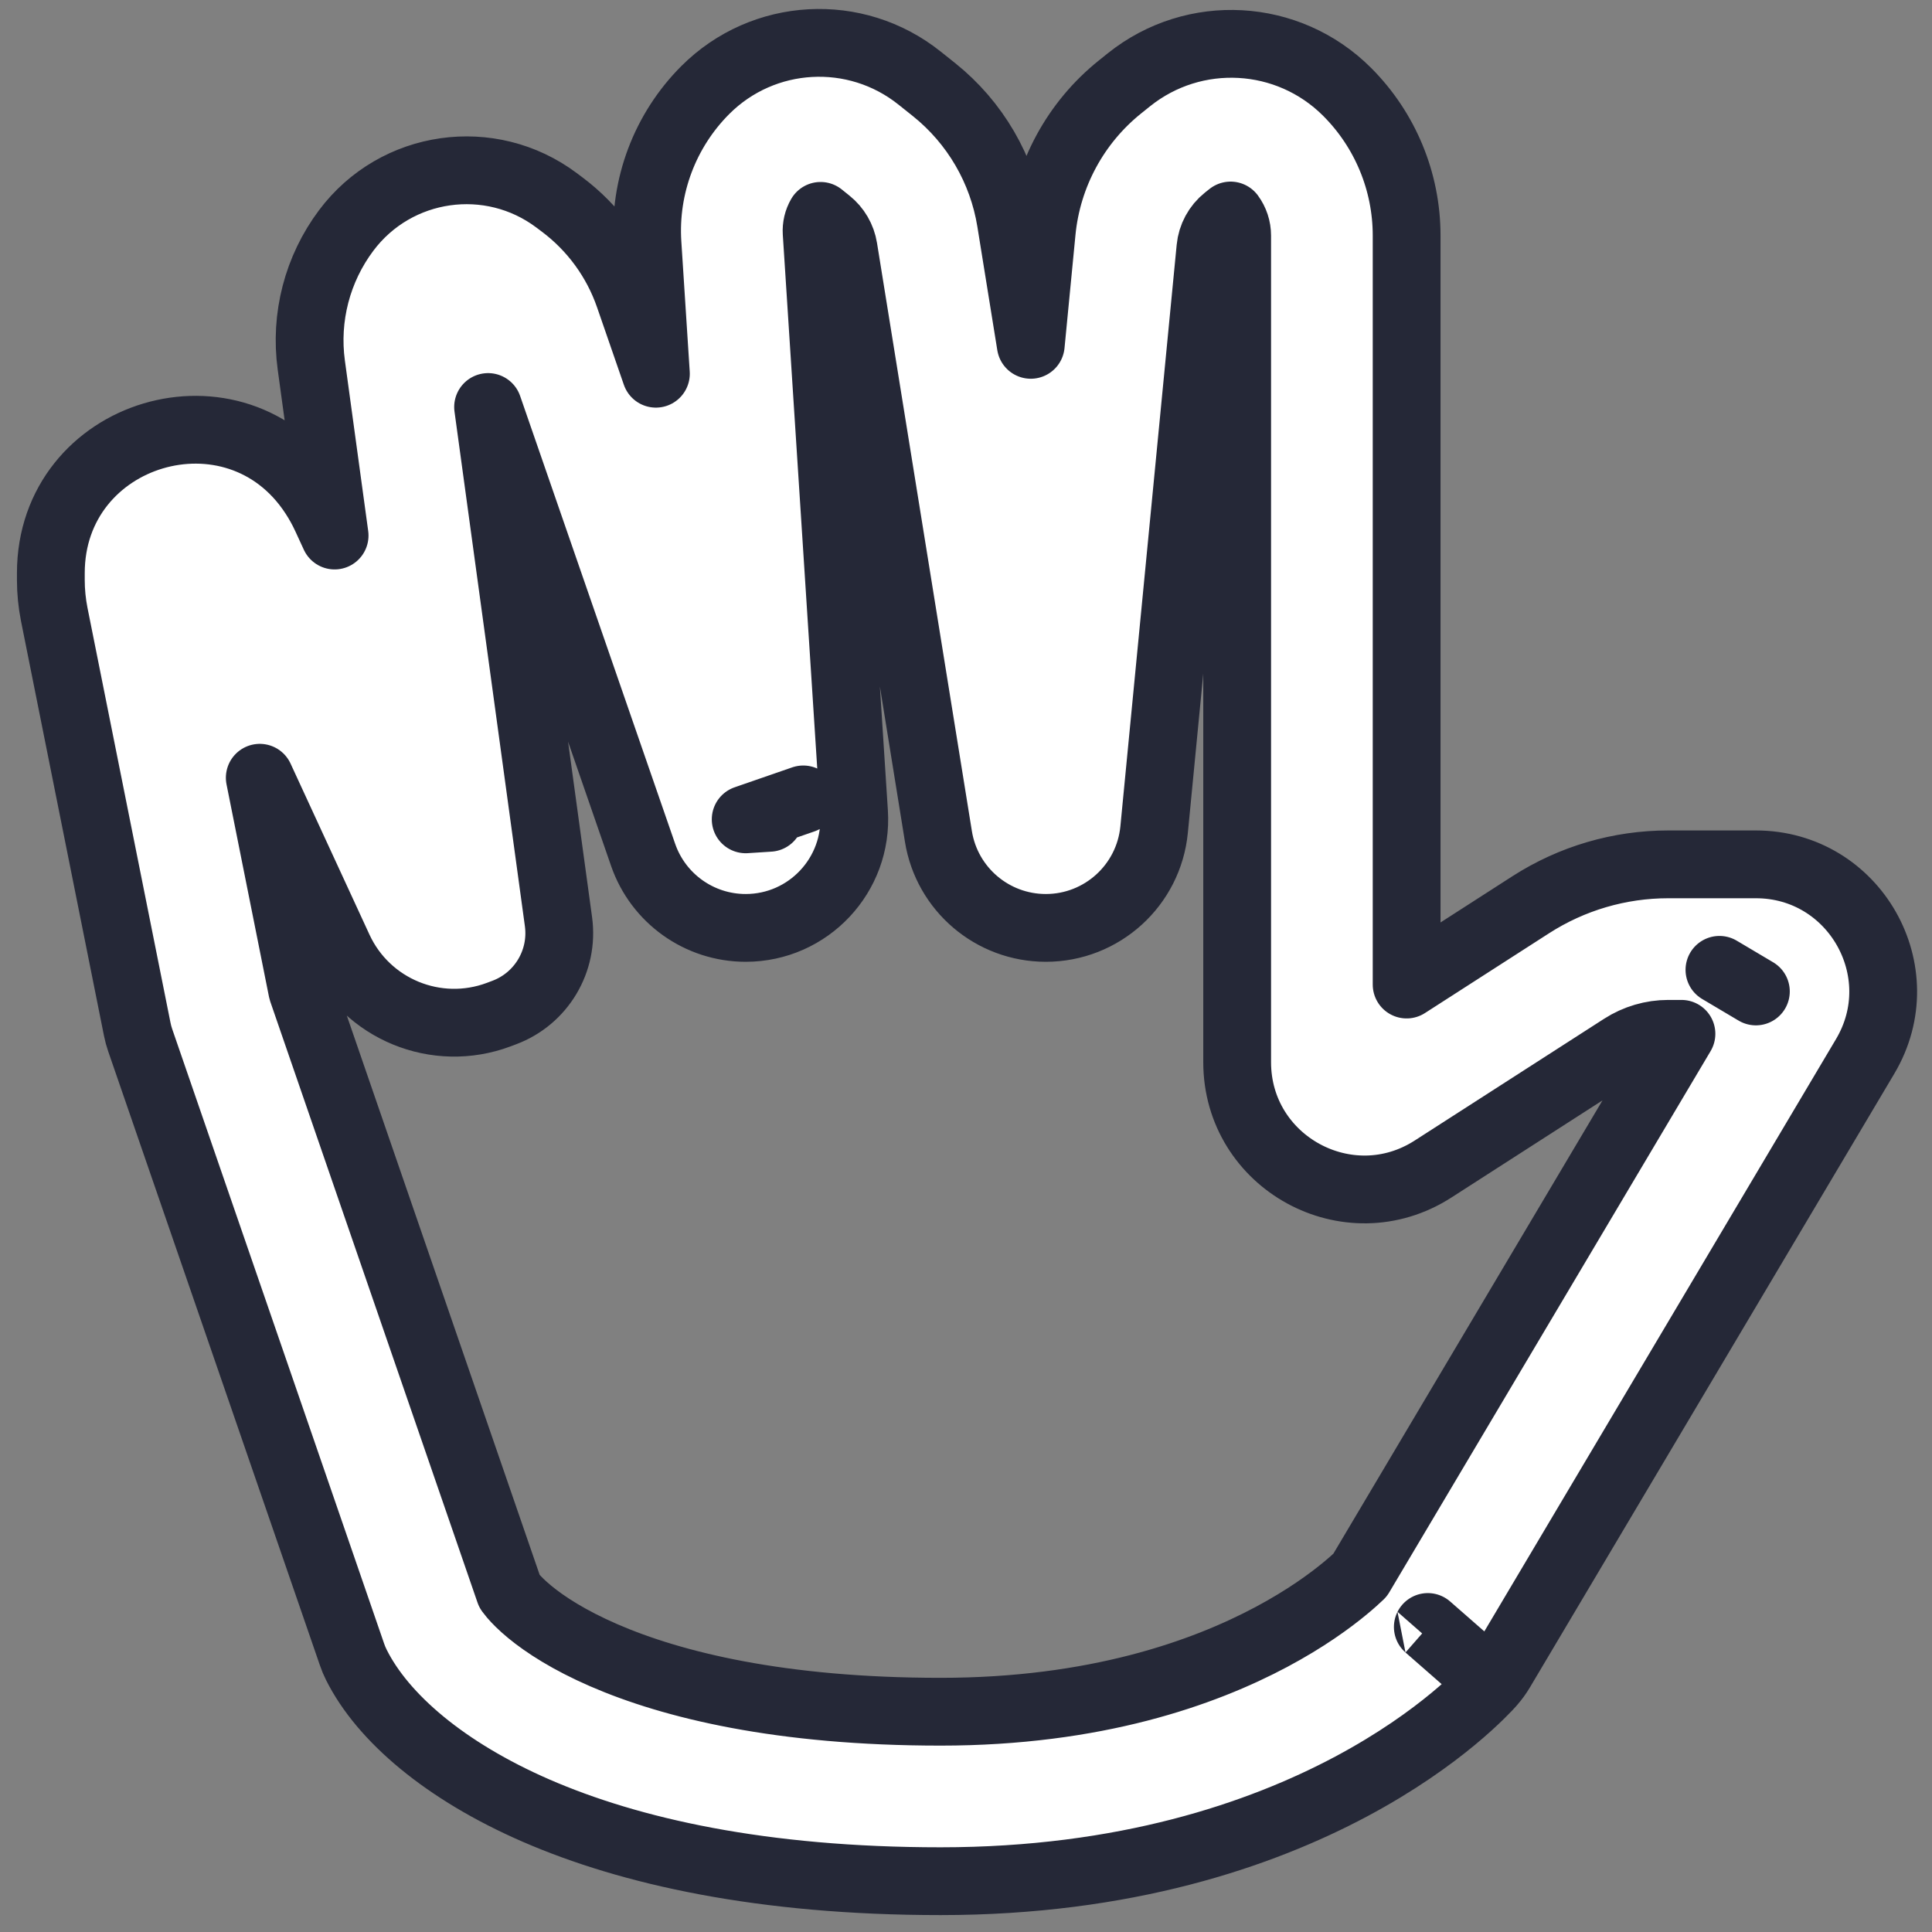 <svg width="57" height="57" viewBox="0 0 57 57" fill="none" xmlns="http://www.w3.org/2000/svg">
<rect x="0" y="0" width="57" height="57" fill="#808080" stroke="none"/>
<path fill-rule="evenodd" clip-rule="evenodd" d="M24.209 6.369L24.434 6.55C24.676 6.743 24.838 7.02 24.887 7.326L27.686 24.677C27.936 26.233 29.28 27.376 30.855 27.376C32.508 27.376 33.891 26.12 34.05 24.475L35.711 7.319C35.743 6.983 35.91 6.674 36.174 6.463L36.306 6.358C36.431 6.528 36.5 6.735 36.5 6.949V31.336C36.5 34.303 39.782 36.095 42.278 34.491L47.867 30.898C48.27 30.639 48.739 30.501 49.218 30.501H49.608L40.126 46.471C40.032 46.561 39.887 46.694 39.691 46.856C39.241 47.229 38.52 47.757 37.511 48.295C35.506 49.364 32.314 50.501 27.75 50.501C23.021 50.501 19.831 49.712 17.809 48.833C16.797 48.393 16.091 47.937 15.628 47.555C15.397 47.365 15.235 47.2 15.128 47.074C15.087 47.026 15.056 46.986 15.034 46.956L8.918 29.22L7.664 22.946L9.993 27.994C10.817 29.777 12.876 30.623 14.715 29.934L14.877 29.873C15.971 29.463 16.635 28.351 16.477 27.193L14.4 12.008L18.974 25.221C19.42 26.51 20.635 27.376 22 27.376C23.85 27.376 25.316 25.813 25.197 23.967L24.093 6.862C24.082 6.688 24.123 6.517 24.209 6.369ZM42.125 48.001C44.006 49.647 44.005 49.649 44.005 49.649L44.003 49.651L43.998 49.656L43.989 49.667L43.964 49.695C43.945 49.716 43.922 49.741 43.894 49.771C43.837 49.83 43.763 49.907 43.669 49.999C43.483 50.182 43.22 50.426 42.879 50.708C42.197 51.273 41.199 51.995 39.864 52.707C37.181 54.137 33.186 55.501 27.75 55.501C22.479 55.501 18.586 54.623 15.816 53.419C13.13 52.251 11.293 50.677 10.514 49.119C10.465 49.021 10.422 48.919 10.387 48.816L4.137 30.691C4.1 30.585 4.071 30.476 4.049 30.366L1.6 18.126C1.534 17.792 1.5 17.452 1.5 17.111V16.91C1.5 12.712 6.96 11.085 9.257 14.598M42.125 48.001L44.006 49.647C44.107 49.532 44.197 49.408 44.275 49.277L55.029 31.165C56.513 28.666 54.711 25.501 51.804 25.501H49.218C47.78 25.501 46.373 25.914 45.163 26.692L41.5 29.047V6.949C41.5 5.359 40.868 3.833 39.743 2.709C38.002 0.968 35.231 0.814 33.309 2.352L33.051 2.559C31.732 3.614 30.897 5.157 30.734 6.837L30.411 10.174L29.823 6.531C29.576 4.999 28.769 3.614 27.558 2.645L27.132 2.305C25.243 0.794 22.521 0.945 20.81 2.655C19.617 3.849 18.995 5.499 19.103 7.183L19.351 11.026L18.559 8.737C18.186 7.66 17.5 6.72 16.588 6.036L16.422 5.911C14.463 4.442 11.684 4.839 10.215 6.798C9.362 7.935 8.992 9.362 9.184 10.77L9.872 15.8L9.619 15.251C9.515 15.025 9.394 14.807 9.257 14.598" fill="white"/>
<path d="M23.699 23.585L22 24.173L22.699 24.128M50.729 28.613L51.804 29.251M24.209 6.369L24.434 6.55C24.676 6.743 24.838 7.02 24.887 7.326L27.686 24.677C27.936 26.233 29.28 27.376 30.855 27.376C32.508 27.376 33.891 26.12 34.05 24.475L35.711 7.319C35.743 6.983 35.91 6.674 36.174 6.463L36.306 6.358C36.431 6.528 36.5 6.735 36.5 6.949V31.336C36.5 34.303 39.782 36.095 42.278 34.491L47.867 30.898C48.27 30.639 48.739 30.501 49.218 30.501H49.608L40.126 46.471C40.032 46.561 39.887 46.694 39.691 46.856C39.241 47.229 38.52 47.757 37.511 48.295C35.506 49.364 32.314 50.501 27.75 50.501C23.021 50.501 19.831 49.712 17.809 48.833C16.797 48.393 16.091 47.937 15.628 47.555C15.397 47.365 15.235 47.2 15.128 47.074C15.087 47.026 15.056 46.986 15.034 46.956L8.918 29.22L7.664 22.946L9.993 27.994C10.817 29.777 12.876 30.623 14.715 29.934L14.877 29.873C15.971 29.463 16.635 28.351 16.477 27.193L14.4 12.008L18.974 25.221C19.42 26.51 20.635 27.376 22 27.376C23.85 27.376 25.316 25.813 25.197 23.967L24.093 6.862C24.082 6.688 24.123 6.517 24.209 6.369ZM44.005 49.649C44.005 49.649 44.006 49.647 42.125 48.001L44.006 49.647C44.107 49.532 44.197 49.408 44.275 49.277L55.029 31.165C56.513 28.666 54.711 25.501 51.804 25.501H49.218C47.78 25.501 46.373 25.914 45.163 26.692L41.5 29.047V6.949C41.5 5.359 40.868 3.833 39.743 2.709C38.002 0.968 35.231 0.814 33.309 2.352L33.051 2.559C31.732 3.614 30.897 5.157 30.734 6.837L30.411 10.174L29.823 6.531C29.576 4.999 28.769 3.614 27.558 2.645L27.132 2.305C25.243 0.794 22.521 0.945 20.81 2.655C19.617 3.849 18.995 5.499 19.103 7.183L19.351 11.026L18.559 8.737C18.186 7.66 17.5 6.72 16.588 6.036L16.422 5.911C14.463 4.442 11.684 4.839 10.215 6.798C9.362 7.935 8.992 9.362 9.184 10.77L9.872 15.8L9.619 15.251C9.515 15.025 9.394 14.807 9.257 14.598C6.96 11.085 1.5 12.712 1.5 16.91V17.111C1.5 17.452 1.534 17.792 1.6 18.126L4.049 30.366C4.071 30.476 4.1 30.585 4.137 30.691L10.387 48.816C10.422 48.919 10.465 49.021 10.514 49.119C11.293 50.677 13.13 52.251 15.816 53.419C18.586 54.623 22.479 55.501 27.75 55.501C33.186 55.501 37.181 54.137 39.864 52.707C41.199 51.995 42.197 51.273 42.879 50.708C43.22 50.426 43.483 50.182 43.669 49.999C43.763 49.907 43.837 49.83 43.894 49.771C43.922 49.741 43.945 49.716 43.964 49.695L43.989 49.667L43.998 49.656L44.003 49.651L44.005 49.649Z" stroke="#252837" stroke-width="2" stroke-linecap="round" stroke-linejoin="round"/>
</svg>
